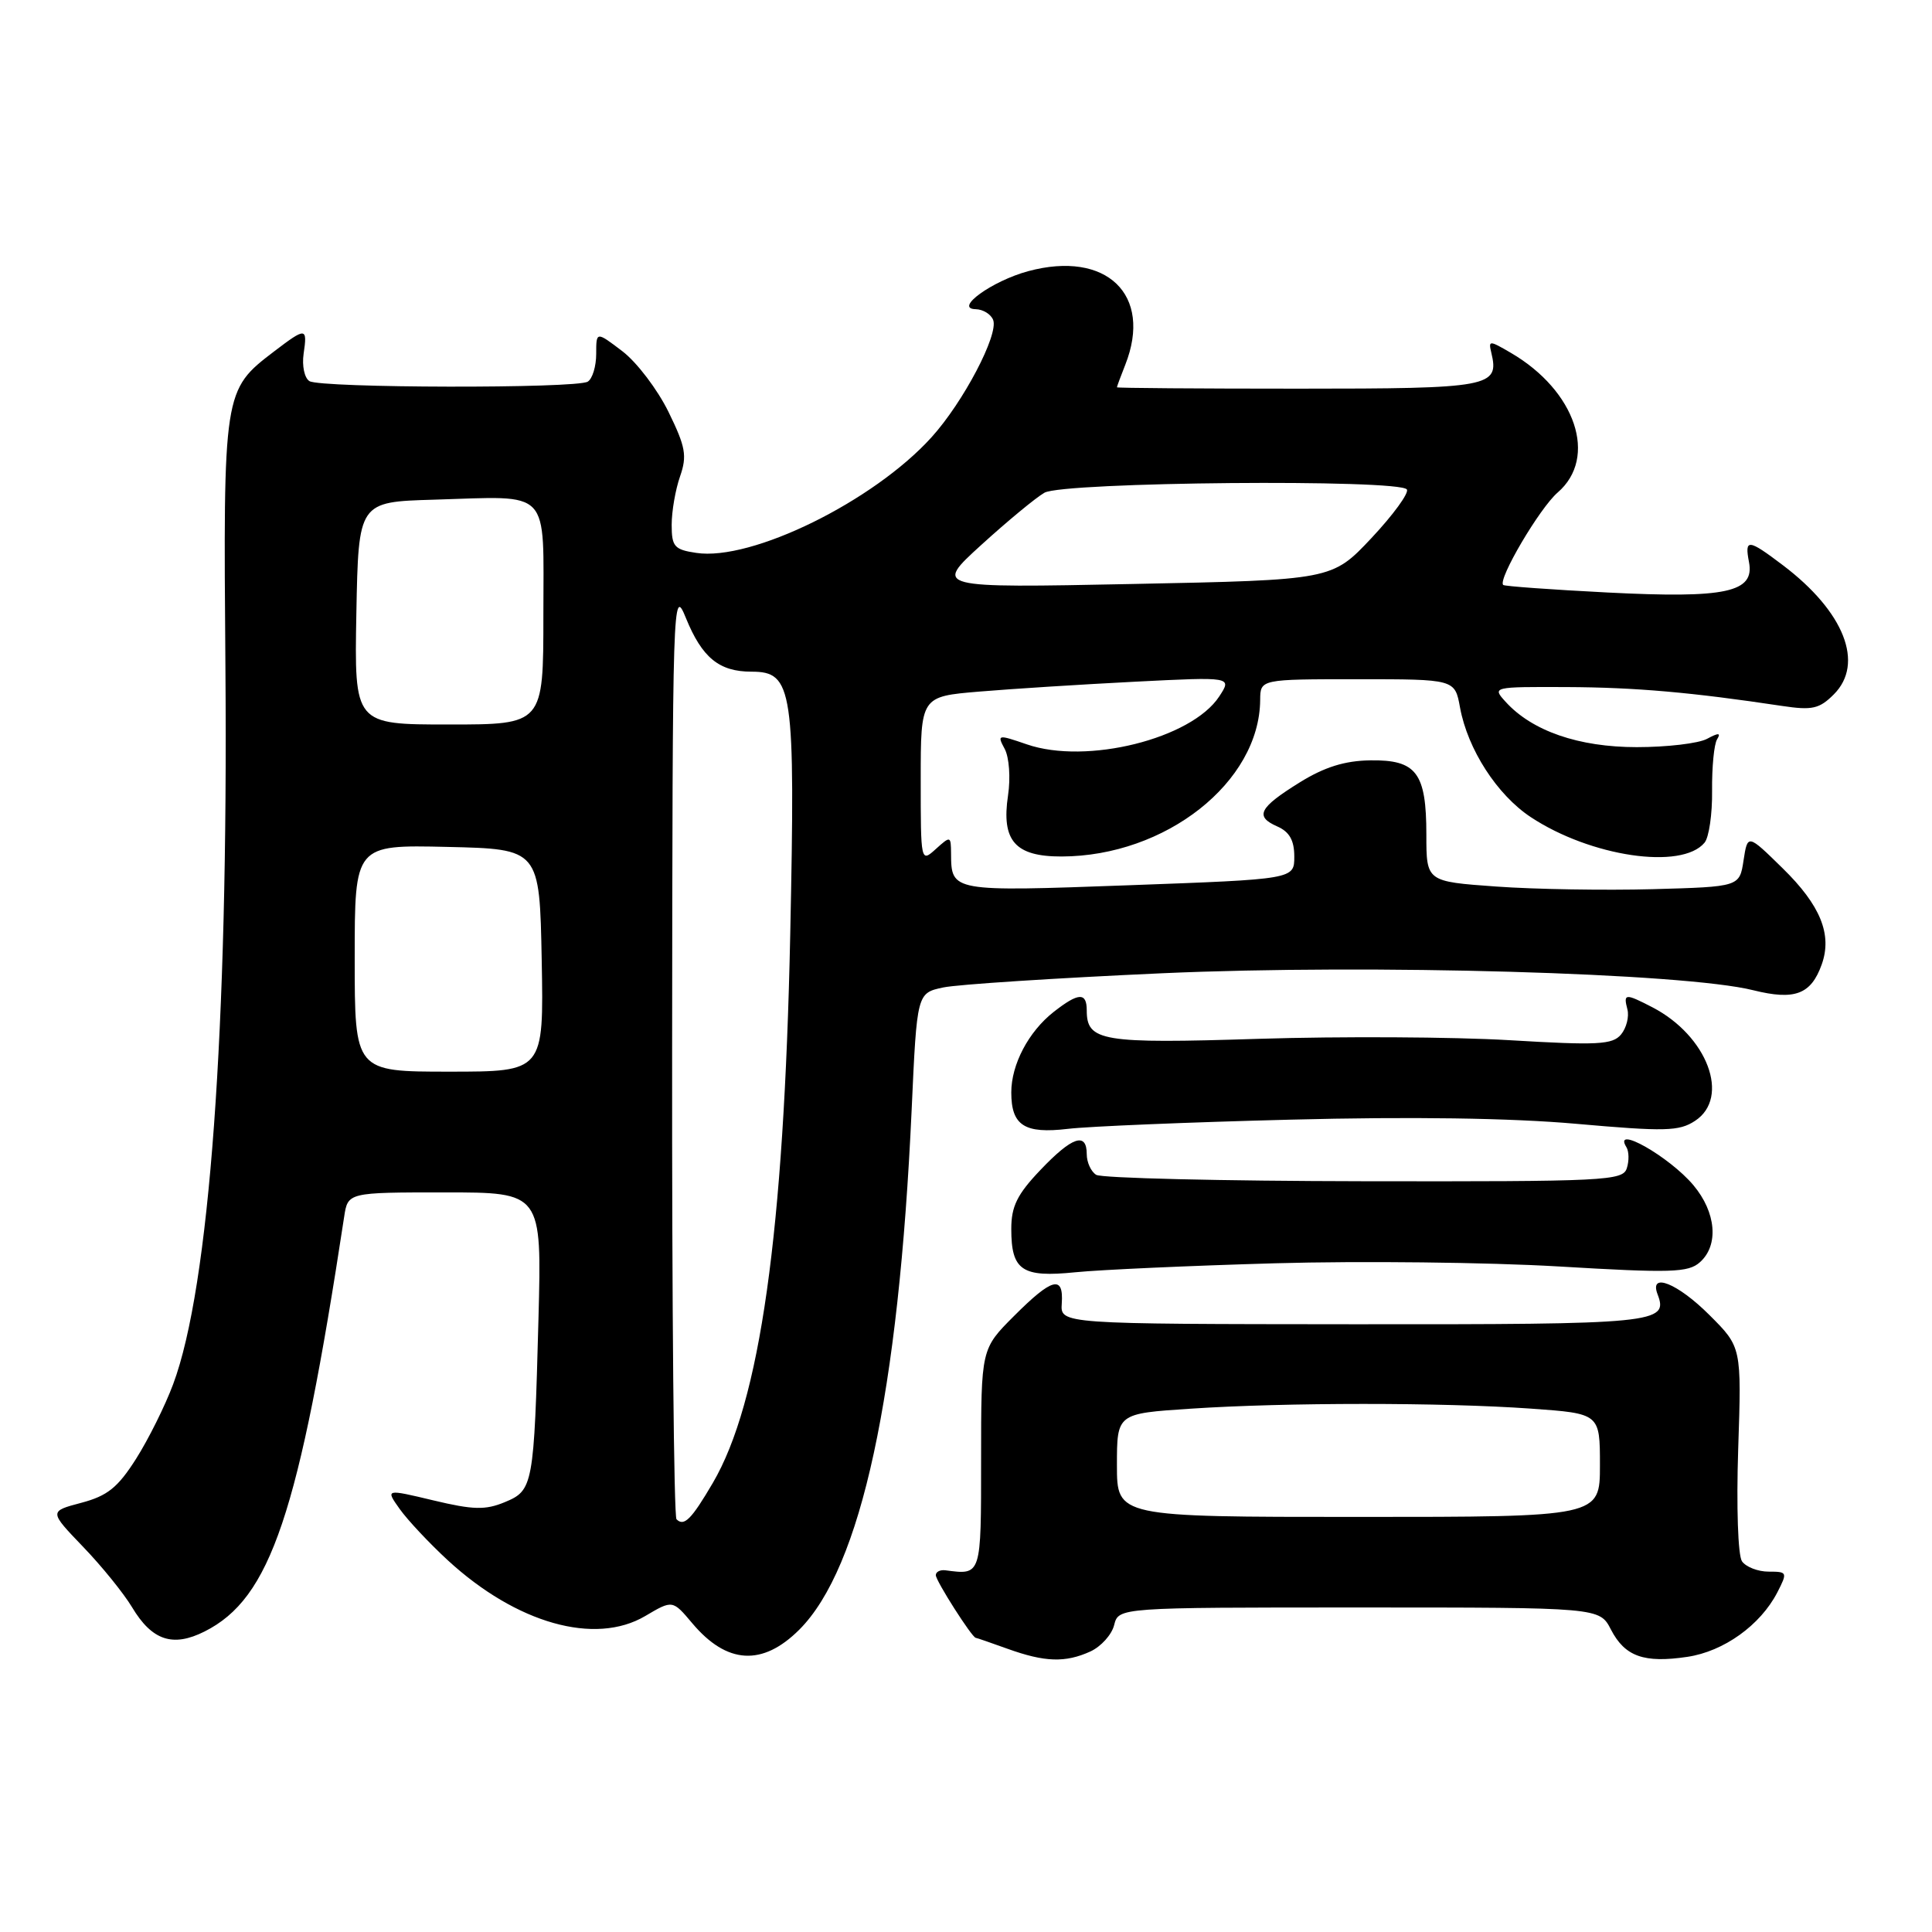 <?xml version="1.0" encoding="UTF-8" standalone="no"?>
<!DOCTYPE svg PUBLIC "-//W3C//DTD SVG 1.1//EN" "http://www.w3.org/Graphics/SVG/1.1/DTD/svg11.dtd" >
<svg xmlns="http://www.w3.org/2000/svg" xmlns:xlink="http://www.w3.org/1999/xlink" version="1.1" viewBox="0 0 256 256">
 <g >
 <path fill="currentColor"
d=" M 105.91 215.94 C 114.11 207.74 119.08 184.72 120.80 147.02 C 121.50 131.58 121.50 131.58 125.00 130.84 C 126.92 130.44 139.99 129.59 154.03 128.96 C 181.71 127.73 223.17 128.92 232.31 131.21 C 237.82 132.58 239.97 131.77 241.39 127.79 C 242.80 123.83 241.23 119.96 236.21 115.05 C 231.57 110.50 231.57 110.50 231.03 114.00 C 230.50 117.50 230.50 117.50 219.00 117.82 C 212.68 117.99 203.34 117.84 198.25 117.47 C 189.00 116.81 189.00 116.81 189.00 110.60 C 189.00 102.39 187.69 100.66 181.56 100.75 C 178.19 100.80 175.50 101.64 172.24 103.66 C 166.81 107.03 166.22 108.18 169.25 109.51 C 170.86 110.22 171.50 111.35 171.50 113.50 C 171.50 116.50 171.50 116.50 149.59 117.30 C 126.04 118.16 126.05 118.16 126.02 113.10 C 126.00 110.75 125.95 110.74 124.00 112.50 C 122.01 114.30 122.00 114.25 122.00 103.30 C 122.00 92.29 122.00 92.29 129.75 91.64 C 134.01 91.28 143.30 90.69 150.38 90.33 C 163.26 89.68 163.26 89.68 161.55 92.29 C 157.87 97.89 143.97 101.36 136.06 98.63 C 132.19 97.30 132.10 97.32 133.13 99.24 C 133.72 100.35 133.92 103.07 133.57 105.39 C 132.67 111.41 134.50 113.50 140.67 113.49 C 154.46 113.45 166.89 103.65 166.98 92.75 C 167.00 90.00 167.00 90.00 179.89 90.00 C 192.78 90.00 192.78 90.00 193.46 93.75 C 194.48 99.29 198.36 105.31 202.83 108.27 C 210.77 113.52 222.84 115.30 225.86 111.66 C 226.45 110.96 226.90 107.85 226.86 104.76 C 226.83 101.67 227.12 98.61 227.52 97.97 C 228.06 97.09 227.73 97.07 226.19 97.90 C 225.06 98.51 220.87 99.00 216.88 99.00 C 209.18 99.00 202.99 96.86 199.48 92.97 C 197.71 91.02 197.79 91.00 207.60 91.04 C 216.73 91.08 224.18 91.74 236.13 93.54 C 240.13 94.14 241.07 93.93 242.99 92.01 C 247.08 87.92 244.38 81.05 236.25 74.90 C 231.63 71.40 231.15 71.35 231.75 74.48 C 232.52 78.49 228.73 79.31 213.00 78.51 C 205.57 78.13 199.36 77.68 199.18 77.51 C 198.44 76.78 204.02 67.31 206.40 65.26 C 211.77 60.62 208.80 51.77 200.19 46.75 C 197.33 45.08 197.21 45.08 197.61 46.75 C 198.69 51.28 197.51 51.50 172.04 51.50 C 158.82 51.50 148.01 51.42 148.00 51.32 C 148.00 51.21 148.50 49.86 149.11 48.32 C 152.76 39.05 146.62 33.14 136.25 35.93 C 131.46 37.22 126.35 40.91 129.28 40.97 C 130.26 40.99 131.30 41.63 131.60 42.40 C 132.34 44.34 127.65 53.28 123.44 57.93 C 115.77 66.42 99.59 74.38 92.25 73.26 C 89.35 72.83 89.00 72.42 89.00 69.54 C 89.00 67.76 89.50 64.87 90.11 63.13 C 91.06 60.39 90.85 59.22 88.58 54.58 C 87.13 51.62 84.39 48.01 82.48 46.55 C 79.00 43.90 79.00 43.90 79.00 46.89 C 79.00 48.54 78.50 50.19 77.88 50.57 C 76.38 51.50 42.51 51.43 41.00 50.50 C 40.34 50.09 40.00 48.47 40.23 46.88 C 40.75 43.36 40.54 43.35 36.34 46.55 C 29.59 51.70 29.58 51.79 29.87 88.50 C 30.25 136.45 27.76 170.54 22.94 183.42 C 21.88 186.27 19.67 190.71 18.03 193.30 C 15.61 197.11 14.24 198.21 10.77 199.13 C 6.50 200.26 6.50 200.26 11.00 204.95 C 13.48 207.52 16.40 211.14 17.50 212.97 C 20.14 217.38 22.90 218.30 27.11 216.18 C 35.86 211.78 39.59 200.70 45.60 161.25 C 46.09 158.00 46.09 158.00 58.94 158.00 C 71.79 158.00 71.79 158.00 71.35 174.75 C 70.76 196.90 70.65 197.49 66.87 199.05 C 64.31 200.11 62.70 200.07 57.43 198.81 C 51.07 197.29 51.07 197.29 52.97 199.96 C 54.01 201.42 56.88 204.48 59.33 206.74 C 68.43 215.12 78.84 218.06 85.50 214.13 C 89.12 211.99 89.12 211.99 91.73 215.09 C 96.31 220.53 101.03 220.81 105.91 215.94 Z  M 144.48 218.83 C 145.89 218.18 147.31 216.61 147.63 215.33 C 148.22 213.00 148.22 213.00 180.08 213.00 C 211.95 213.00 211.95 213.00 213.46 215.93 C 215.31 219.50 217.84 220.40 223.59 219.54 C 228.41 218.82 233.25 215.35 235.50 211.01 C 236.87 208.34 236.84 208.25 234.35 208.25 C 232.93 208.25 231.35 207.63 230.82 206.88 C 230.29 206.09 230.07 199.67 230.32 192.00 C 230.77 178.50 230.77 178.50 226.51 174.25 C 222.29 170.03 218.49 168.51 219.64 171.51 C 221.11 175.34 219.47 175.50 179.34 175.47 C 140.50 175.44 140.50 175.44 140.69 172.72 C 140.95 168.92 139.42 169.31 134.37 174.37 C 130.00 178.74 130.00 178.74 130.00 193.37 C 130.00 208.89 130.06 208.70 125.25 208.07 C 124.56 207.99 124.00 208.28 124.00 208.72 C 124.00 209.47 128.79 216.98 129.29 217.02 C 129.40 217.02 131.30 217.68 133.50 218.47 C 138.44 220.25 141.16 220.34 144.48 218.83 Z  M 169.00 167.39 C 180.28 167.07 197.15 167.26 206.50 167.81 C 221.45 168.70 223.71 168.63 225.25 167.25 C 227.78 165.00 227.40 160.63 224.38 157.04 C 221.19 153.25 213.62 148.96 215.51 152.01 C 215.85 152.56 215.88 153.82 215.56 154.80 C 215.04 156.46 212.72 156.57 180.75 156.52 C 161.91 156.49 145.94 156.11 145.25 155.67 C 144.56 155.24 144.00 154.01 144.00 152.94 C 144.00 149.95 142.06 150.61 137.85 155.04 C 134.78 158.26 134.00 159.85 134.00 162.84 C 134.00 168.35 135.41 169.30 142.50 168.58 C 145.80 168.25 157.72 167.71 169.00 167.39 Z  M 171.00 148.36 C 186.89 147.95 200.19 148.14 208.85 148.91 C 220.62 149.95 222.49 149.91 224.60 148.52 C 229.32 145.43 226.24 137.24 218.93 133.46 C 215.33 131.60 215.09 131.63 215.64 133.75 C 215.89 134.71 215.51 136.21 214.80 137.07 C 213.67 138.43 211.71 138.53 200.00 137.83 C 192.57 137.39 177.62 137.31 166.77 137.65 C 145.97 138.31 144.00 137.98 144.00 133.88 C 144.00 131.45 142.90 131.51 139.61 134.09 C 136.28 136.71 134.00 141.05 134.00 144.75 C 134.00 149.14 135.75 150.26 141.50 149.58 C 144.25 149.25 157.53 148.70 171.00 148.36 Z  M 89.64 201.31 C 89.29 200.95 89.03 172.95 89.06 139.08 C 89.11 78.99 89.15 77.61 90.89 81.90 C 93.03 87.15 95.29 89.00 99.57 89.00 C 105.07 89.00 105.39 91.18 104.71 123.83 C 103.88 163.38 100.72 185.80 94.45 196.50 C 91.61 201.34 90.64 202.31 89.64 201.31 Z  M 47.00 126.97 C 47.00 111.94 47.00 111.94 59.25 112.22 C 71.50 112.50 71.50 112.50 71.78 127.25 C 72.05 142.00 72.05 142.00 59.53 142.00 C 47.00 142.00 47.00 142.00 47.00 126.97 Z  M 47.22 81.25 C 47.50 66.50 47.50 66.50 57.50 66.21 C 73.19 65.75 72.00 64.49 72.00 81.52 C 72.00 96.00 72.00 96.00 59.47 96.00 C 46.95 96.00 46.95 96.00 47.22 81.25 Z  M 130.03 72.20 C 133.47 69.07 137.24 65.95 138.39 65.29 C 140.88 63.85 185.55 63.46 186.42 64.86 C 186.71 65.34 184.60 68.23 181.73 71.29 C 176.50 76.85 176.50 76.85 150.13 77.38 C 123.76 77.91 123.76 77.91 130.03 72.20 Z  M 148.00 194.15 C 148.00 187.30 148.00 187.30 157.75 186.66 C 170.30 185.82 191.18 185.82 202.85 186.65 C 212.00 187.30 212.00 187.30 212.00 194.15 C 212.00 201.00 212.00 201.00 180.00 201.00 C 148.00 201.00 148.00 201.00 148.00 194.15 Z "/>
</g>
</svg>